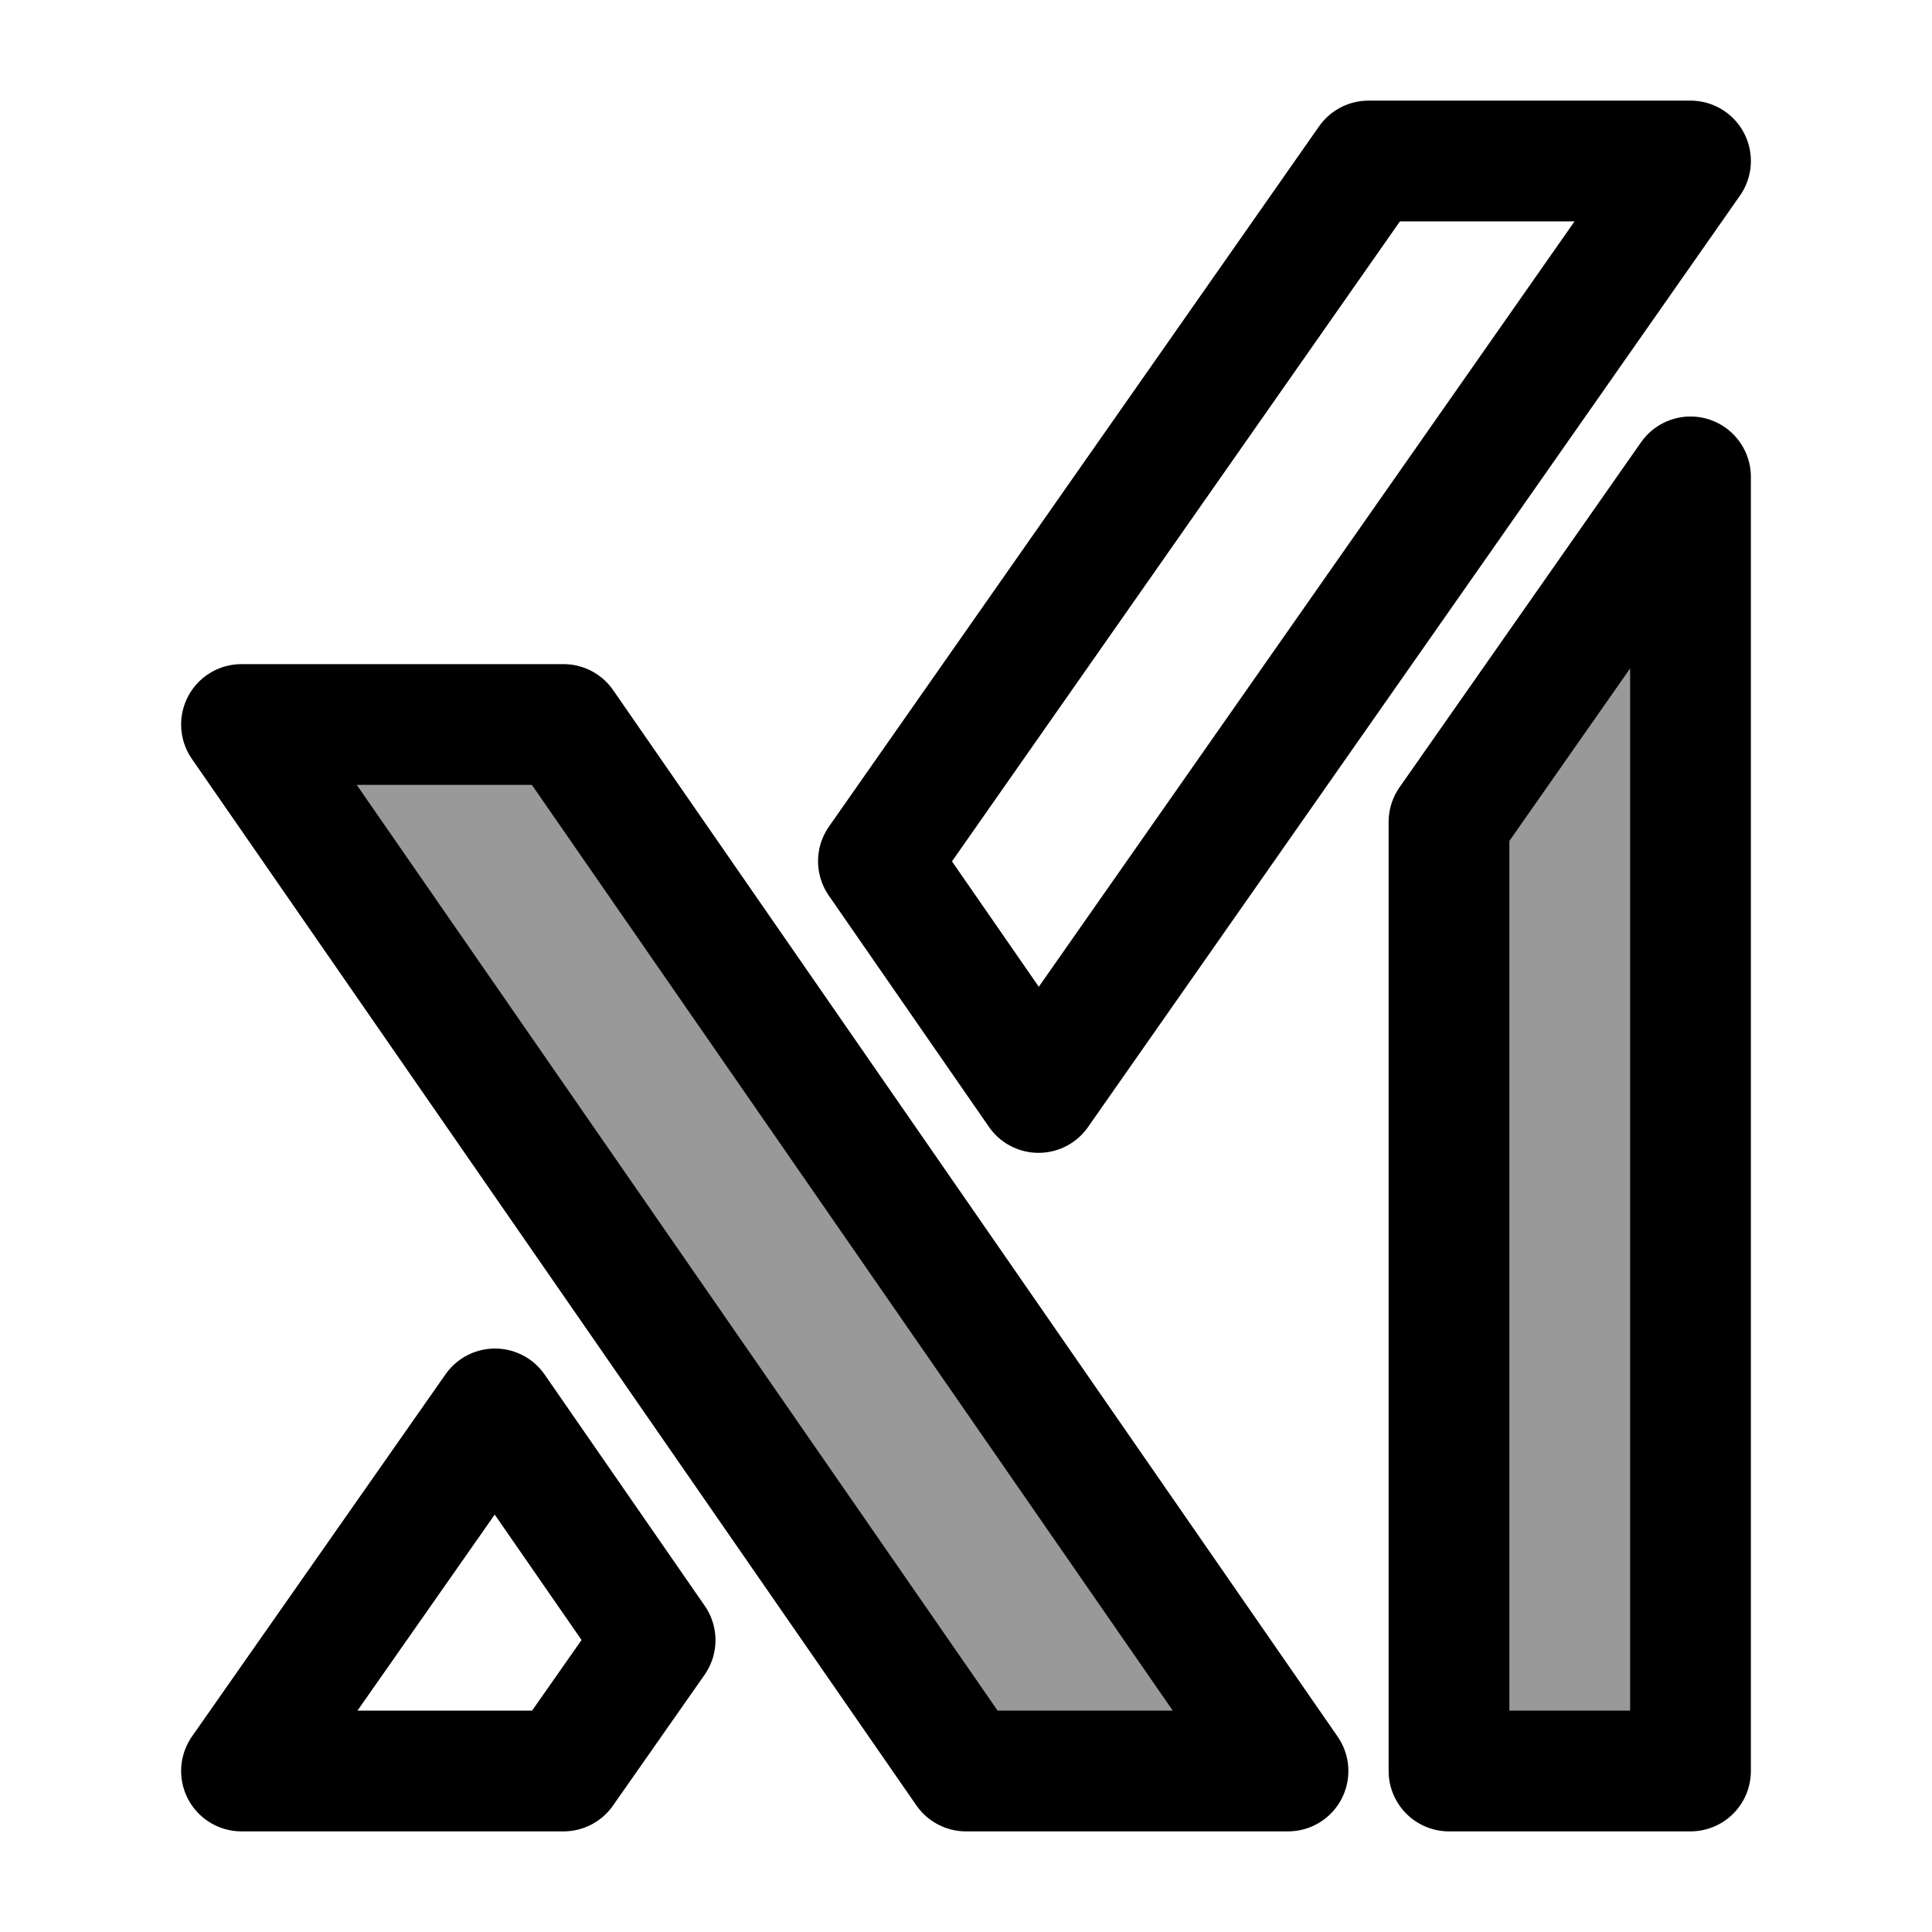 <svg width="24" height="24" viewBox="0 0 24 24" fill="none" xmlns="http://www.w3.org/2000/svg">
    <path opacity="0.4" d="M7 9H3L12 22H16L7 9Z" fill="currentColor"/>
    <path opacity="0.4" d="M18 10.21V22H21V5.924L18 10.21Z" fill="currentColor"/>
    <path d="M7 9H3L12 22H16L7 9Z" stroke="currentColor" stroke-width="1.5" stroke-linejoin="round"/>
    <path d="M6.149 17.502L3 22H7L8.138 20.375L6.149 17.502Z" stroke="currentColor" stroke-width="1.5" stroke-linejoin="round"/>
    <path d="M12.901 13.571L21 2H17L10.912 10.698L12.901 13.571Z" stroke="currentColor" stroke-width="1.5" stroke-linejoin="round"/>
    <path d="M18 10.21V22H21V5.924L18 10.21Z" stroke="currentColor" stroke-width="1.5" stroke-linejoin="round"/>
</svg>
